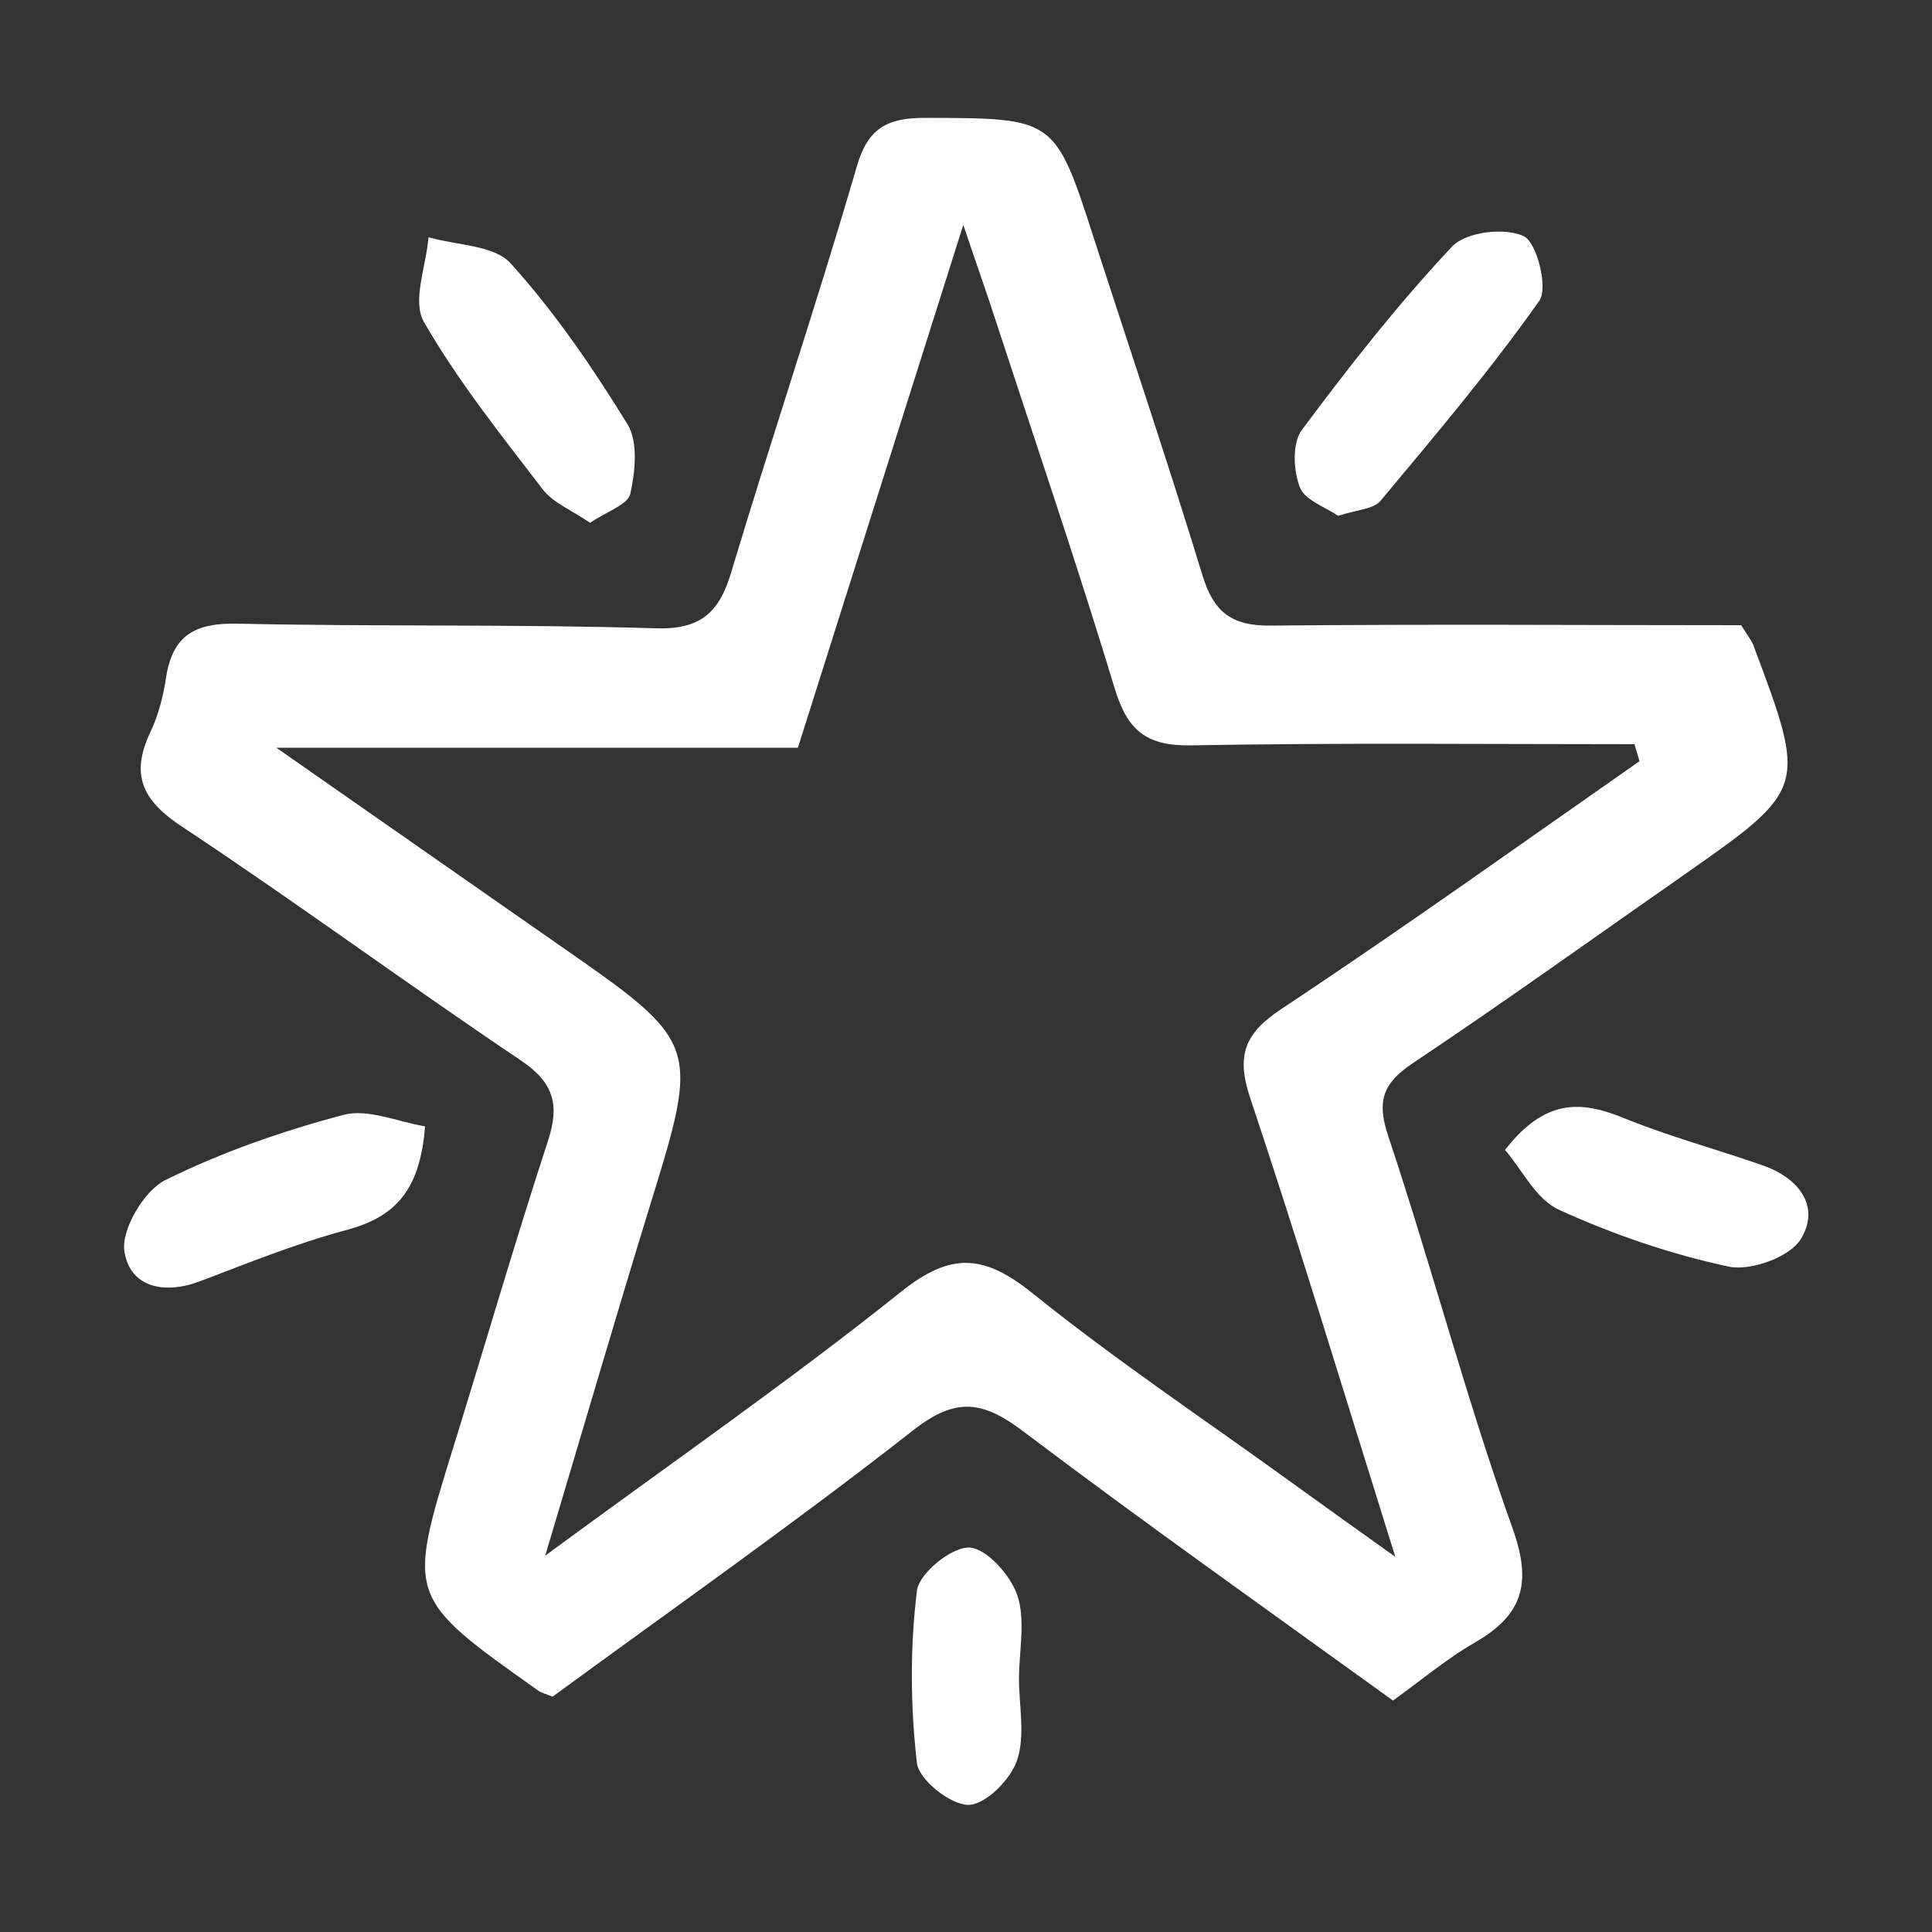 <?xml version="1.0" encoding="utf-8"?>
<!-- Generator: Adobe Illustrator 24.1.2, SVG Export Plug-In . SVG Version: 6.00 Build 0)  -->
<svg version="1.1" id="Layer_1" xmlns="http://www.w3.org/2000/svg" xmlns:xlink="http://www.w3.org/1999/xlink" x="0px" y="0px"
	 viewBox="0 0 500 500" style="enable-background:new 0 0 500 500;" xml:space="preserve">
<rect x="0" y="0" width="500" height="500" fill="#333333" stroke="none"/>
<style type="text/css">
	.st0{fill:#FFFFFF;}
</style>
<path class="st0" d="M450.6,161.8c2,3.1,2.7,4,3.1,5c14,37.3,14,37.3-18.3,59.9c-23.2,16.2-46.2,32.7-69.7,48.4
	c-7.8,5.2-9.5,9.8-6.4,19c11.2,33.6,20.2,68,32.1,101.3c5.2,14.4,2.7,22.6-9.9,29.8c-7.1,4.1-13.5,9.5-21,14.9
	c-32.1-23.2-64.2-45.9-95.6-69.6c-10.4-7.9-17.4-9.1-28.5-0.4c-30.5,23.9-62.4,46.3-93.4,69c-1.7-0.7-2.7-0.9-3.6-1.5
	c-34.2-24.2-34.1-24.2-22.1-63c8.2-26.4,15.9-53,24.5-79.3c3.1-9.4,1.5-15.1-6.9-20.8c-29.5-19.8-58.1-40.9-87.7-60.5
	c-10.2-6.7-13.6-13.3-8.3-24.5c2.1-4.4,3.4-9.5,4.1-14.3c1.7-10.8,7.5-14,18.3-13.8c36.1,0.8,72.2,0.1,108.3,1.2
	c11.9,0.4,16.6-4.2,19.7-14.7c10.5-35,22.2-69.6,32.4-104.7c2.9-10.1,7.9-12.7,17.7-12.7c33.6,0.1,33.6-0.2,43.8,31.5
	c9.4,29,19.1,57.8,28,86.9c2.9,9.5,7.5,13.1,17.6,13C369.9,161.5,410.9,161.8,450.6,161.8z M424.3,197c-0.4-1.5-0.9-2.9-1.3-4.4
	c-38.2,0-76.5-0.4-114.7,0.3c-11.6,0.2-16.5-3.8-19.8-14.7c-9.8-32.3-20.7-64.3-31.2-96.4c-2.1-6.5-4.4-12.9-8-23.6
	c-15.2,48.1-28.9,91.3-42.8,135.3c-43.8,0-86.9,0-135,0c26.9,18.8,49.9,34.8,72.8,50.8c37,25.7,36.9,25.7,23.7,68.4
	c-8.7,28.3-17,56.8-26.9,89.9c33.6-24.7,63.6-45.5,92.1-68.3c12.9-10.3,21.4-9.7,33.9,0.3c21.6,17.4,44.7,32.8,67.2,49.1
	c7.6,5.5,15.3,11,26.8,19.2c-13.5-43.1-25-81.2-37.6-118.9c-3.6-10.9-1.4-16.5,8-22.8C362.9,240.4,393.5,218.5,424.3,197z"/>
<path class="st0" d="M346.3,133.5c-3.1-2.2-8.6-4-9.9-7.4c-1.7-4.3-2-11.5,0.5-14.8c12.2-16.4,24.9-32.6,38.9-47.5
	c3.6-3.8,13.6-5,18.5-2.7c3.4,1.5,6.4,13.3,4.1,16.7c-12.7,18-27,34.9-41.2,51.9C355.3,131.8,351.2,131.9,346.3,133.5z"/>
<path class="st0" d="M152.7,135.3c-4.8-3.3-9.6-5.2-12.2-8.6c-10.8-14.1-22-28.1-30.8-43.4c-3.1-5.4,0.6-14.5,1.2-21.9
	c7.2,2.1,16.9,2,21.2,6.7c11.5,12.7,21.3,27.1,30.3,41.7c2.8,4.6,2,12.3,0.7,18.1C162.4,130.6,157,132.4,152.7,135.3z"/>
<path class="st0" d="M110,291.5c-1.3,17.4-8.5,23.7-20.6,26.9c-12.7,3.4-25,8.4-37.4,13.1c-9.3,3.6-18.3,1.8-19.8-7.6
	c-0.9-5.6,5-15.6,10.4-18.4c14.7-7.3,30.5-12.8,46.4-17C95.3,286.9,102.9,290.3,110,291.5z"/>
<path class="st0" d="M389.5,297.6c10.4-13.4,19.8-12.7,30.6-8.3c11.8,4.8,24.1,8.1,36.1,12.3c9.2,3.2,15,10.5,9.9,19
	c-2.8,4.7-13,8.4-18.7,7.2c-15-3.2-29.9-8.3-43.9-14.7C397.5,310.4,393.9,302.7,389.5,297.6z"/>
<path class="st0" d="M263.7,434.2c0,7.2,1.7,14.9-0.5,21.4c-1.7,5-8.2,11.5-12.6,11.5c-4.6,0-12.8-6.5-13.3-10.8
	c-1.7-14.7-1.8-29.9,0-44.6c0.5-4.5,8.9-11.3,13.5-11.2c4.4,0.1,10.7,7.1,12.5,12.4C265.4,419.2,263.8,427,263.7,434.2
	C263.7,434.2,263.7,434.2,263.7,434.2z"/>
</svg>
